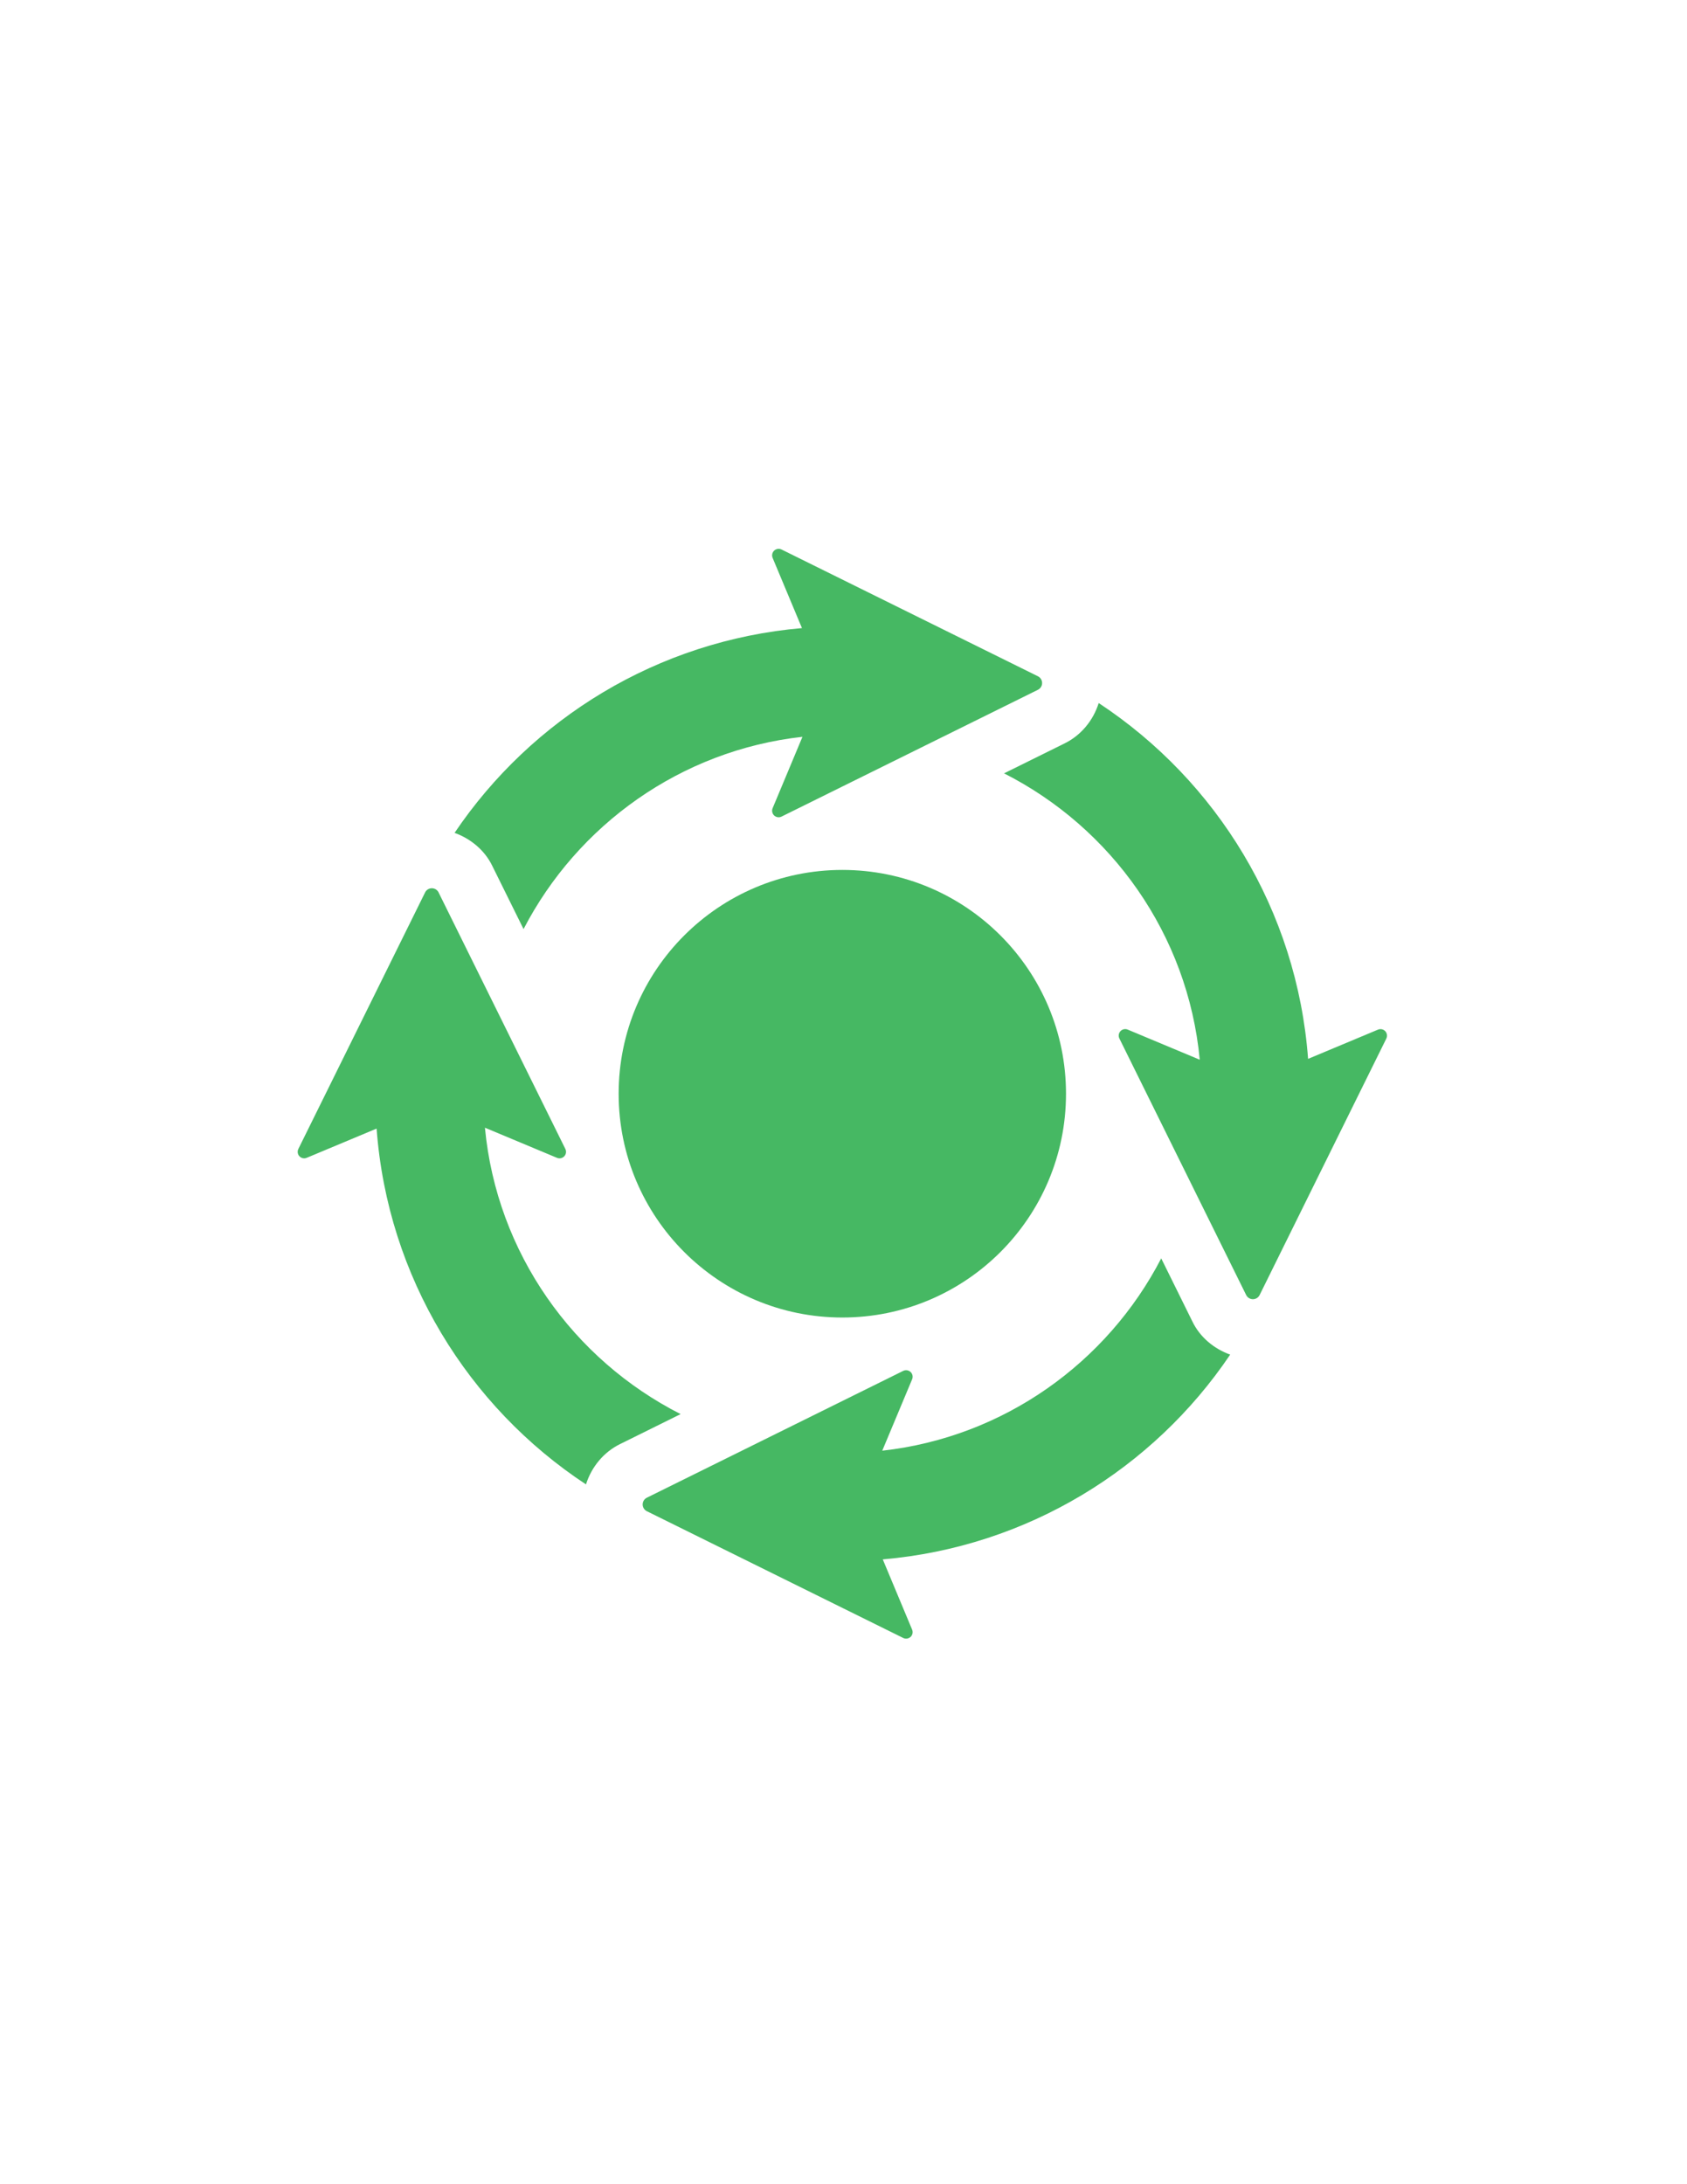 <?xml version="1.0" encoding="utf-8"?>
<!-- Generator: Adobe Illustrator 23.1.0, SVG Export Plug-In . SVG Version: 6.00 Build 0)  -->
<svg version="1.1" id="Layer_1" xmlns="http://www.w3.org/2000/svg" xmlns:xlink="http://www.w3.org/1999/xlink" x="0px" y="0px"
	 viewBox="0 0 612 792" style="enable-background:new 0 0 612 792;" xml:space="preserve">
<style type="text/css">
	.st0{clip-path:url(#SVGID_2_);fill:#46B863;}
	.st1{fill:#46B863;}
</style>
<g>
	<g>
		<defs>
			<rect id="SVGID_1_" x="108" y="199" width="395.76" height="396"/>
		</defs>
		<clipPath id="SVGID_2_">
			<use xlink:href="#SVGID_1_"  style="overflow:visible;"/>
		</clipPath>
		<path class="st0" d="M432.58,479.2l-11.32-22.91c-19.58,37.79-57.06,64.82-101.2,69.74l10.84-25.91c0.37-0.91,0.16-1.96-0.56-2.63
			c-0.73-0.68-1.79-0.84-2.68-0.4c-23.81,11.77-78.26,38.69-93,45.98c-0.93,0.46-1.52,1.41-1.52,2.45c0,1.03,0.59,1.99,1.52,2.45
			c74.31,36.73,54.72,27.04,93,45.96c0.88,0.44,1.94,0.28,2.68-0.39c0.72-0.68,0.93-1.73,0.55-2.64l-10.64-25.46
			c52.41-4.52,98.12-32.87,126.03-74.25C440.37,489.06,435.32,484.87,432.58,479.2L432.58,479.2z M432.58,479.2"/>
		<path class="st0" d="M178.59,313.98l11.34,22.91c19.58-37.77,57.06-64.81,101.18-69.72l-10.83,25.9
			c-0.37,0.91-0.15,1.96,0.57,2.64c0.73,0.67,1.79,0.83,2.67,0.39c77.93-38.54,13.52-6.68,93.01-45.98
			c0.93-0.46,1.52-1.41,1.52-2.44v-0.01c0-1.04-0.59-1.99-1.52-2.45c-73.64-36.41-54.31-26.84-93.01-45.97
			c-0.88-0.43-1.95-0.27-2.67,0.4c-0.72,0.68-0.94,1.73-0.57,2.63l10.65,25.47c-52.4,4.53-98.1,32.88-126.02,74.25
			C170.79,304.13,175.85,308.31,178.59,313.98L178.59,313.98z M178.59,313.98"/>
		<path class="st0" d="M175.92,408.91l26.15,10.93c0.91,0.38,1.97,0.15,2.63-0.56c0.68-0.72,0.83-1.78,0.4-2.66
			c-29.51-59.68-17.11-34.59-45.99-93.01v-0.02c-0.46-0.92-1.41-1.51-2.45-1.51c-1.04,0-1.98,0.59-2.44,1.51
			c-38.61,78.12-27.33,55.31-45.98,93.02c-0.44,0.88-0.29,1.95,0.39,2.66c0.66,0.72,1.73,0.95,2.64,0.56l25.35-10.6
			c4,53.91,33.21,100.86,75.96,129.02c1.99-6.32,6.43-11.74,12.44-14.66l21.89-10.83C207.98,493.01,180.21,454.37,175.92,408.91
			L175.92,408.91z M175.92,408.91"/>
	</g>
	<path class="st1" d="M224.43,396.6c0,44.81,36.34,81.14,81.15,81.14c44.82,0,81.14-36.34,81.14-81.14
		c0-44.82-36.33-81.16-81.14-81.16C260.78,315.45,224.43,351.78,224.43,396.6L224.43,396.6z M224.43,396.6"/>
	<path class="st1" d="M502.53,373.91c-0.67-0.72-1.71-0.94-2.64-0.56l-25.35,10.6c-4.01-53.91-33.2-100.86-75.96-129.02
		c-1.98,6.32-6.43,11.74-12.43,14.66l-21.91,10.83c38.94,19.75,66.71,58.38,71,103.84l-26.13-10.92c-0.92-0.38-1.97-0.16-2.63,0.56
		c-0.68,0.72-0.84,1.78-0.4,2.66c38.18,77.25,1.92,3.85,45.99,93.01c0.23,0.46,0.57,0.85,1,1.11c0.44,0.27,0.93,0.42,1.45,0.42
		c1.04,0,1.99-0.59,2.44-1.52c37.03-74.95,26.89-54.41,45.97-93.01C503.36,375.68,503.2,374.63,502.53,373.91L502.53,373.91z
		 M502.53,373.91"/>
</g>
</svg>
